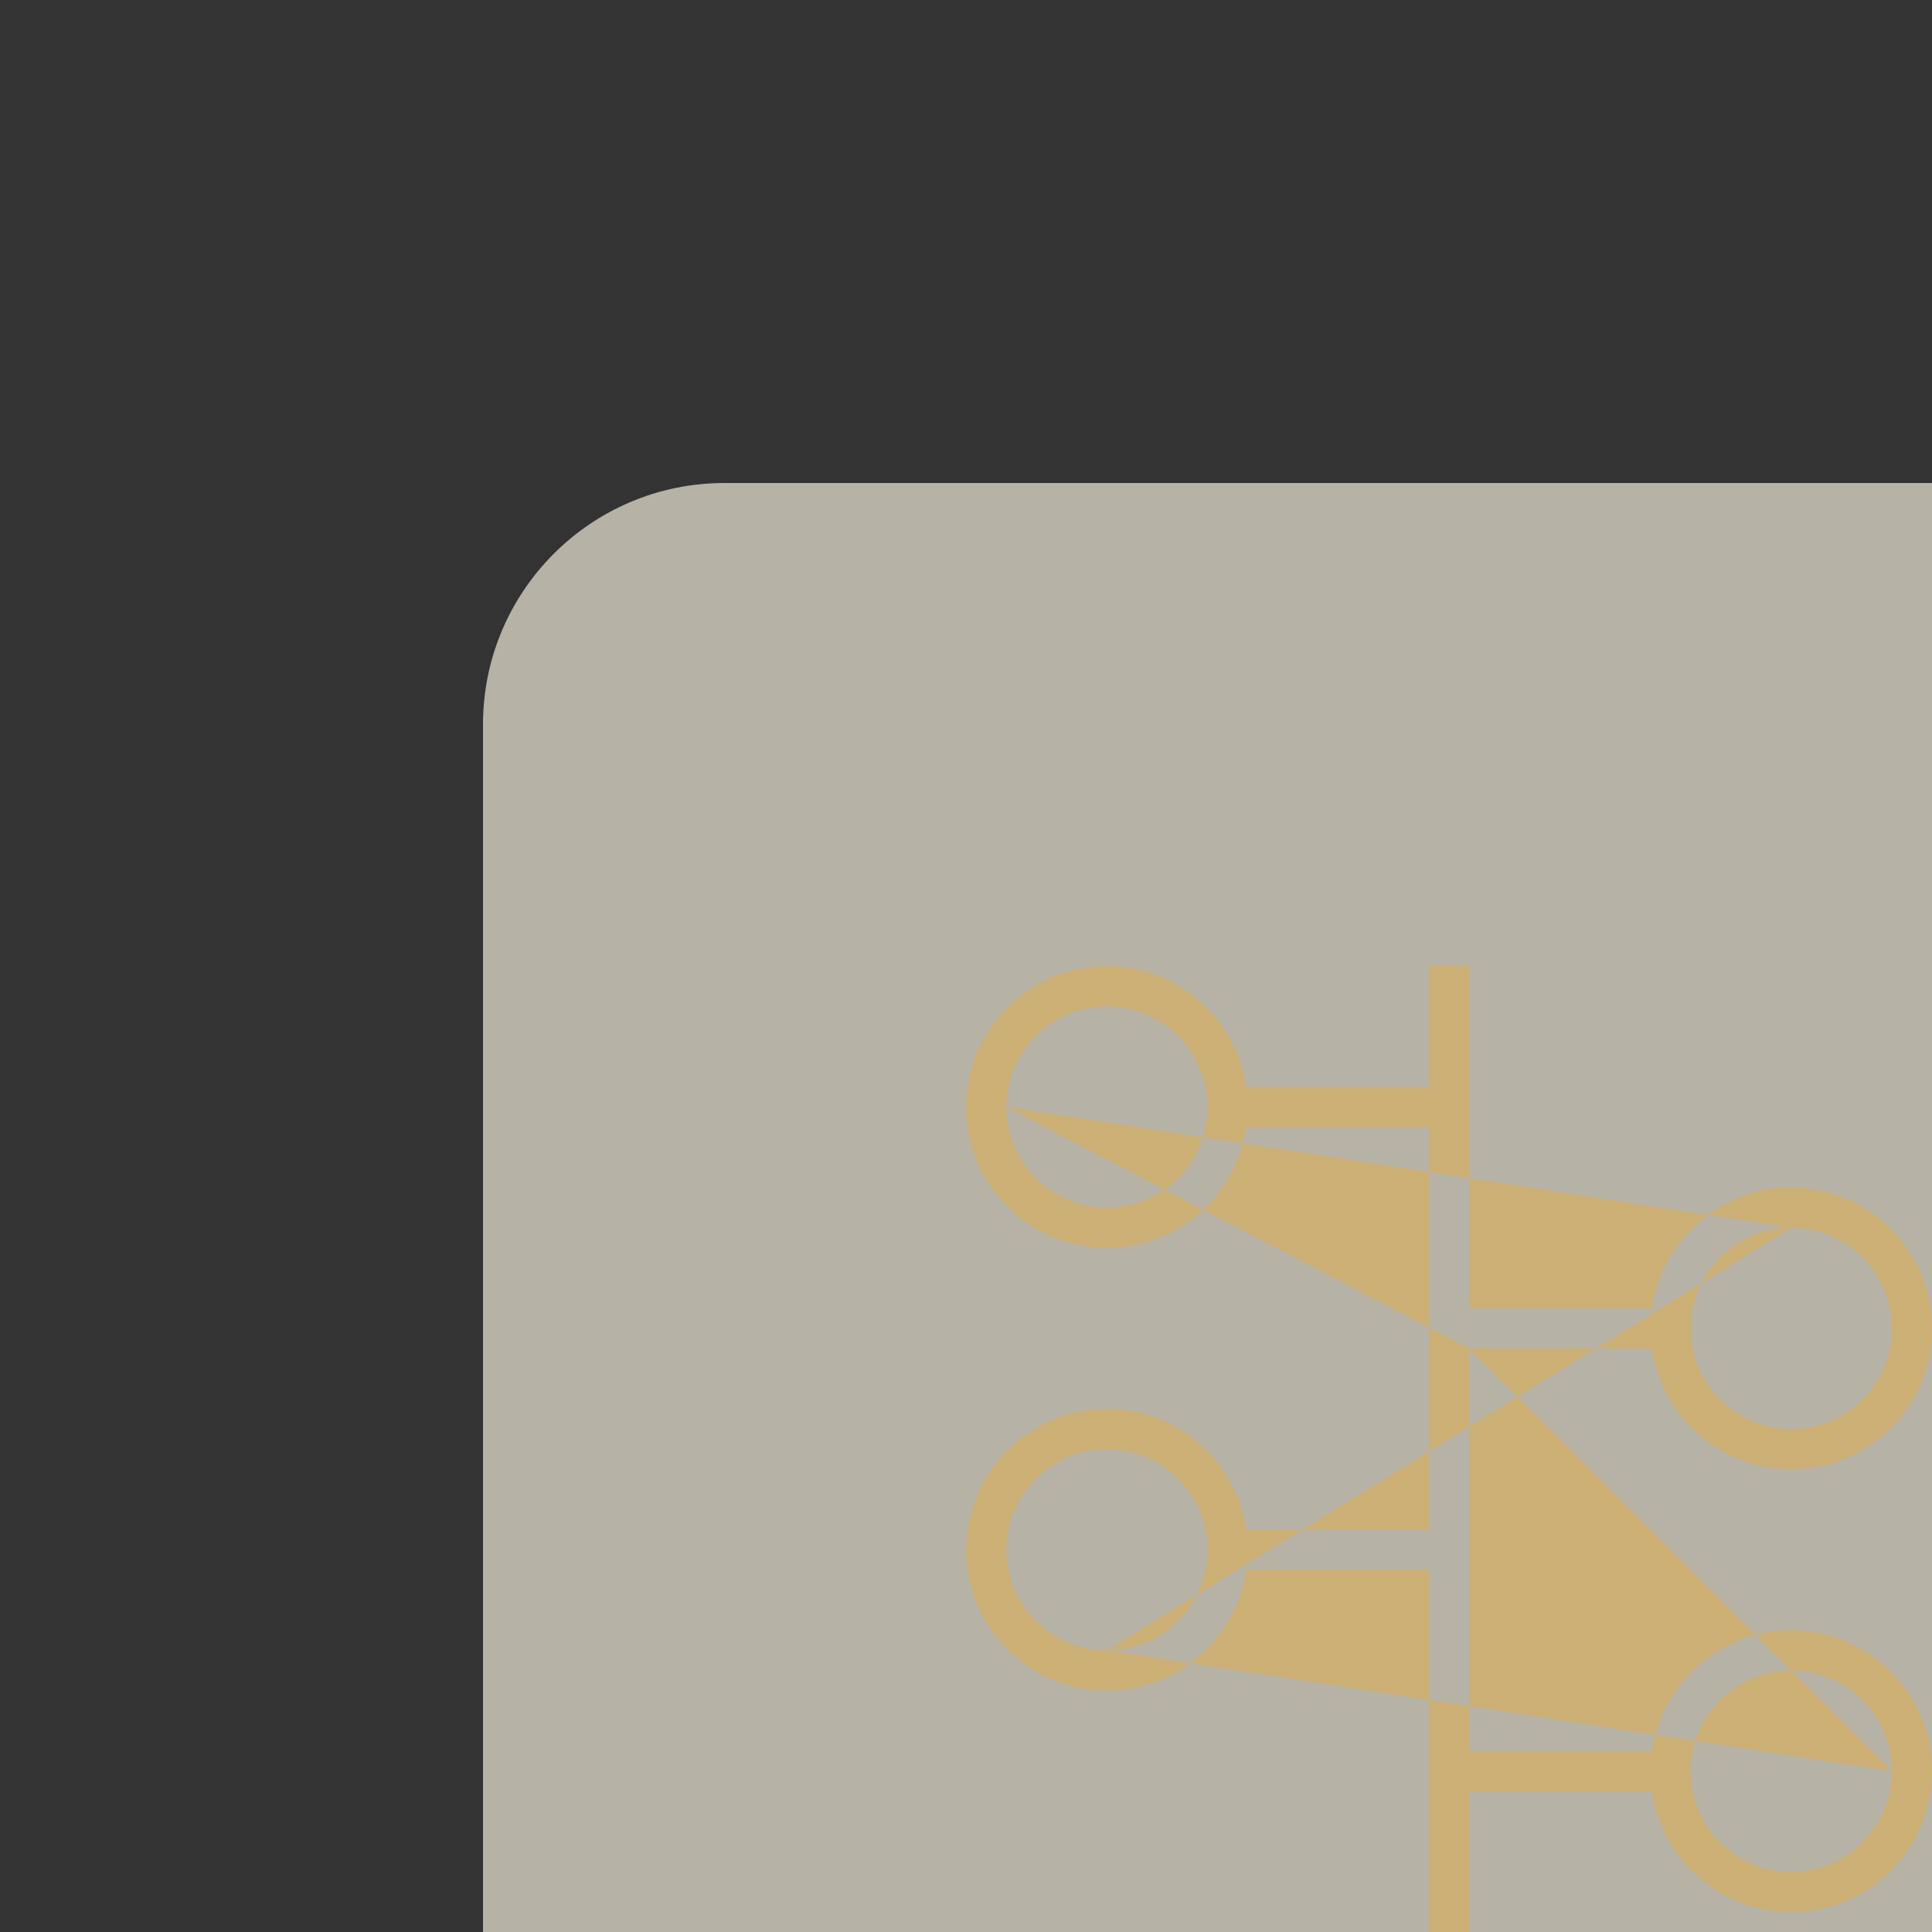 <?xml version="1.0" encoding="utf-8"?>
<svg version="1.1" xmlns="http://www.w3.org/2000/svg" xmlns:xlink="http://www.w3.org/1999/xlink" height="32" width="32">
  <rect width="100%" height="100%" fill="#333333" stroke="none"/>
  <defs>
    <rect id="rect-1" opacity="1" x="0" y="0" width="16" height="16"/>
    <path id="path-2" opacity="1" fill-rule="evenodd" d="M4,0 L28,0 C30.208,0 32,1.792 32,4 L32,28 C32,30.208 30.208,32 28,32 L4,32 C1.792,32 4.440892098500626e-16,30.208 0,28 L0,4 C0,1.792 1.792,4.440892098500626e-16 4,0Z"/>
    <path id="path-3" opacity="1" fill-rule="evenodd" d="M16.333,14.333 L19.36,14.333 C19.523,15.462 20.494,16.333 21.667,16.333 C22.953,16.333 24,15.287 24,14 C24,12.713 22.953,11.667 21.667,11.667 C20.493,11.667 19.523,12.538 19.36,13.667 L16.333,13.667 L16.333,8 L15.667,8 L15.667,10 L12.64,10 C12.477,8.871 11.506,8 10.333,8 C9.047,8 8,9.047 8,10.333 C8,11.62 9.047,12.667 10.333,12.667 C11.506,12.667 12.477,11.796 12.64,10.667 L15.667,10.667 L15.667,17.333 L12.64,17.333 C12.477,16.204 11.506,15.333 10.333,15.333 C9.047,15.333 8,16.38 8,17.667 C8,18.953 9.047,20 10.333,20 C11.506,20 12.477,19.129 12.64,18 L15.667,18 L15.667,24 L16.333,24 L16.333,21.667 L19.36,21.667 C19.523,22.796 20.494,23.667 21.667,23.667 C22.953,23.667 24,22.62 24,21.333 C24,20.047 22.953,19 21.667,19 C20.493,19 19.523,19.871 19.36,21 L16.333,21 L16.333,14.333 L8.667,10.333 C8.667,11.252 9.414,12 10.333,12 C11.252,12 12,11.252 12,10.333 C12,9.414 11.252,8.667 10.333,8.667 C9.414,8.667 8.667,9.414 8.667,10.333 L21.667,12.333 C22.586,12.333 23.333,13.081 23.333,14 C23.333,14.919 22.586,15.667 21.667,15.667 C20.748,15.667 20,14.919 20,14 C20,13.081 20.748,12.333 21.667,12.333 L10.333,19.333 C9.414,19.333 8.667,18.586 8.667,17.667 C8.667,16.748 9.414,16 10.333,16 C11.252,16 12,16.748 12,17.667 C12,18.586 11.252,19.333 10.333,19.333 L23.333,21.333 C23.333,20.414 22.586,19.667 21.667,19.667 C20.748,19.667 20,20.414 20,21.333 C20,22.252 20.748,23 21.667,23 C22.586,23 23.333,22.252 23.333,21.333 L16.333,14.333Z"/>
  </defs>
  <g transform="translate(8, 8)" opacity="1">
    <g opacity="1">
      <g opacity="0.697">
        <use xlink:href="#path-2" fill="rgb(241,234,217)" fill-opacity="1"/>
      </g>
      <g opacity="1">
        <use xlink:href="#path-3" fill="rgb(204,175,116)" fill-opacity="1"/>
      </g>
    </g>
  </g>
</svg>